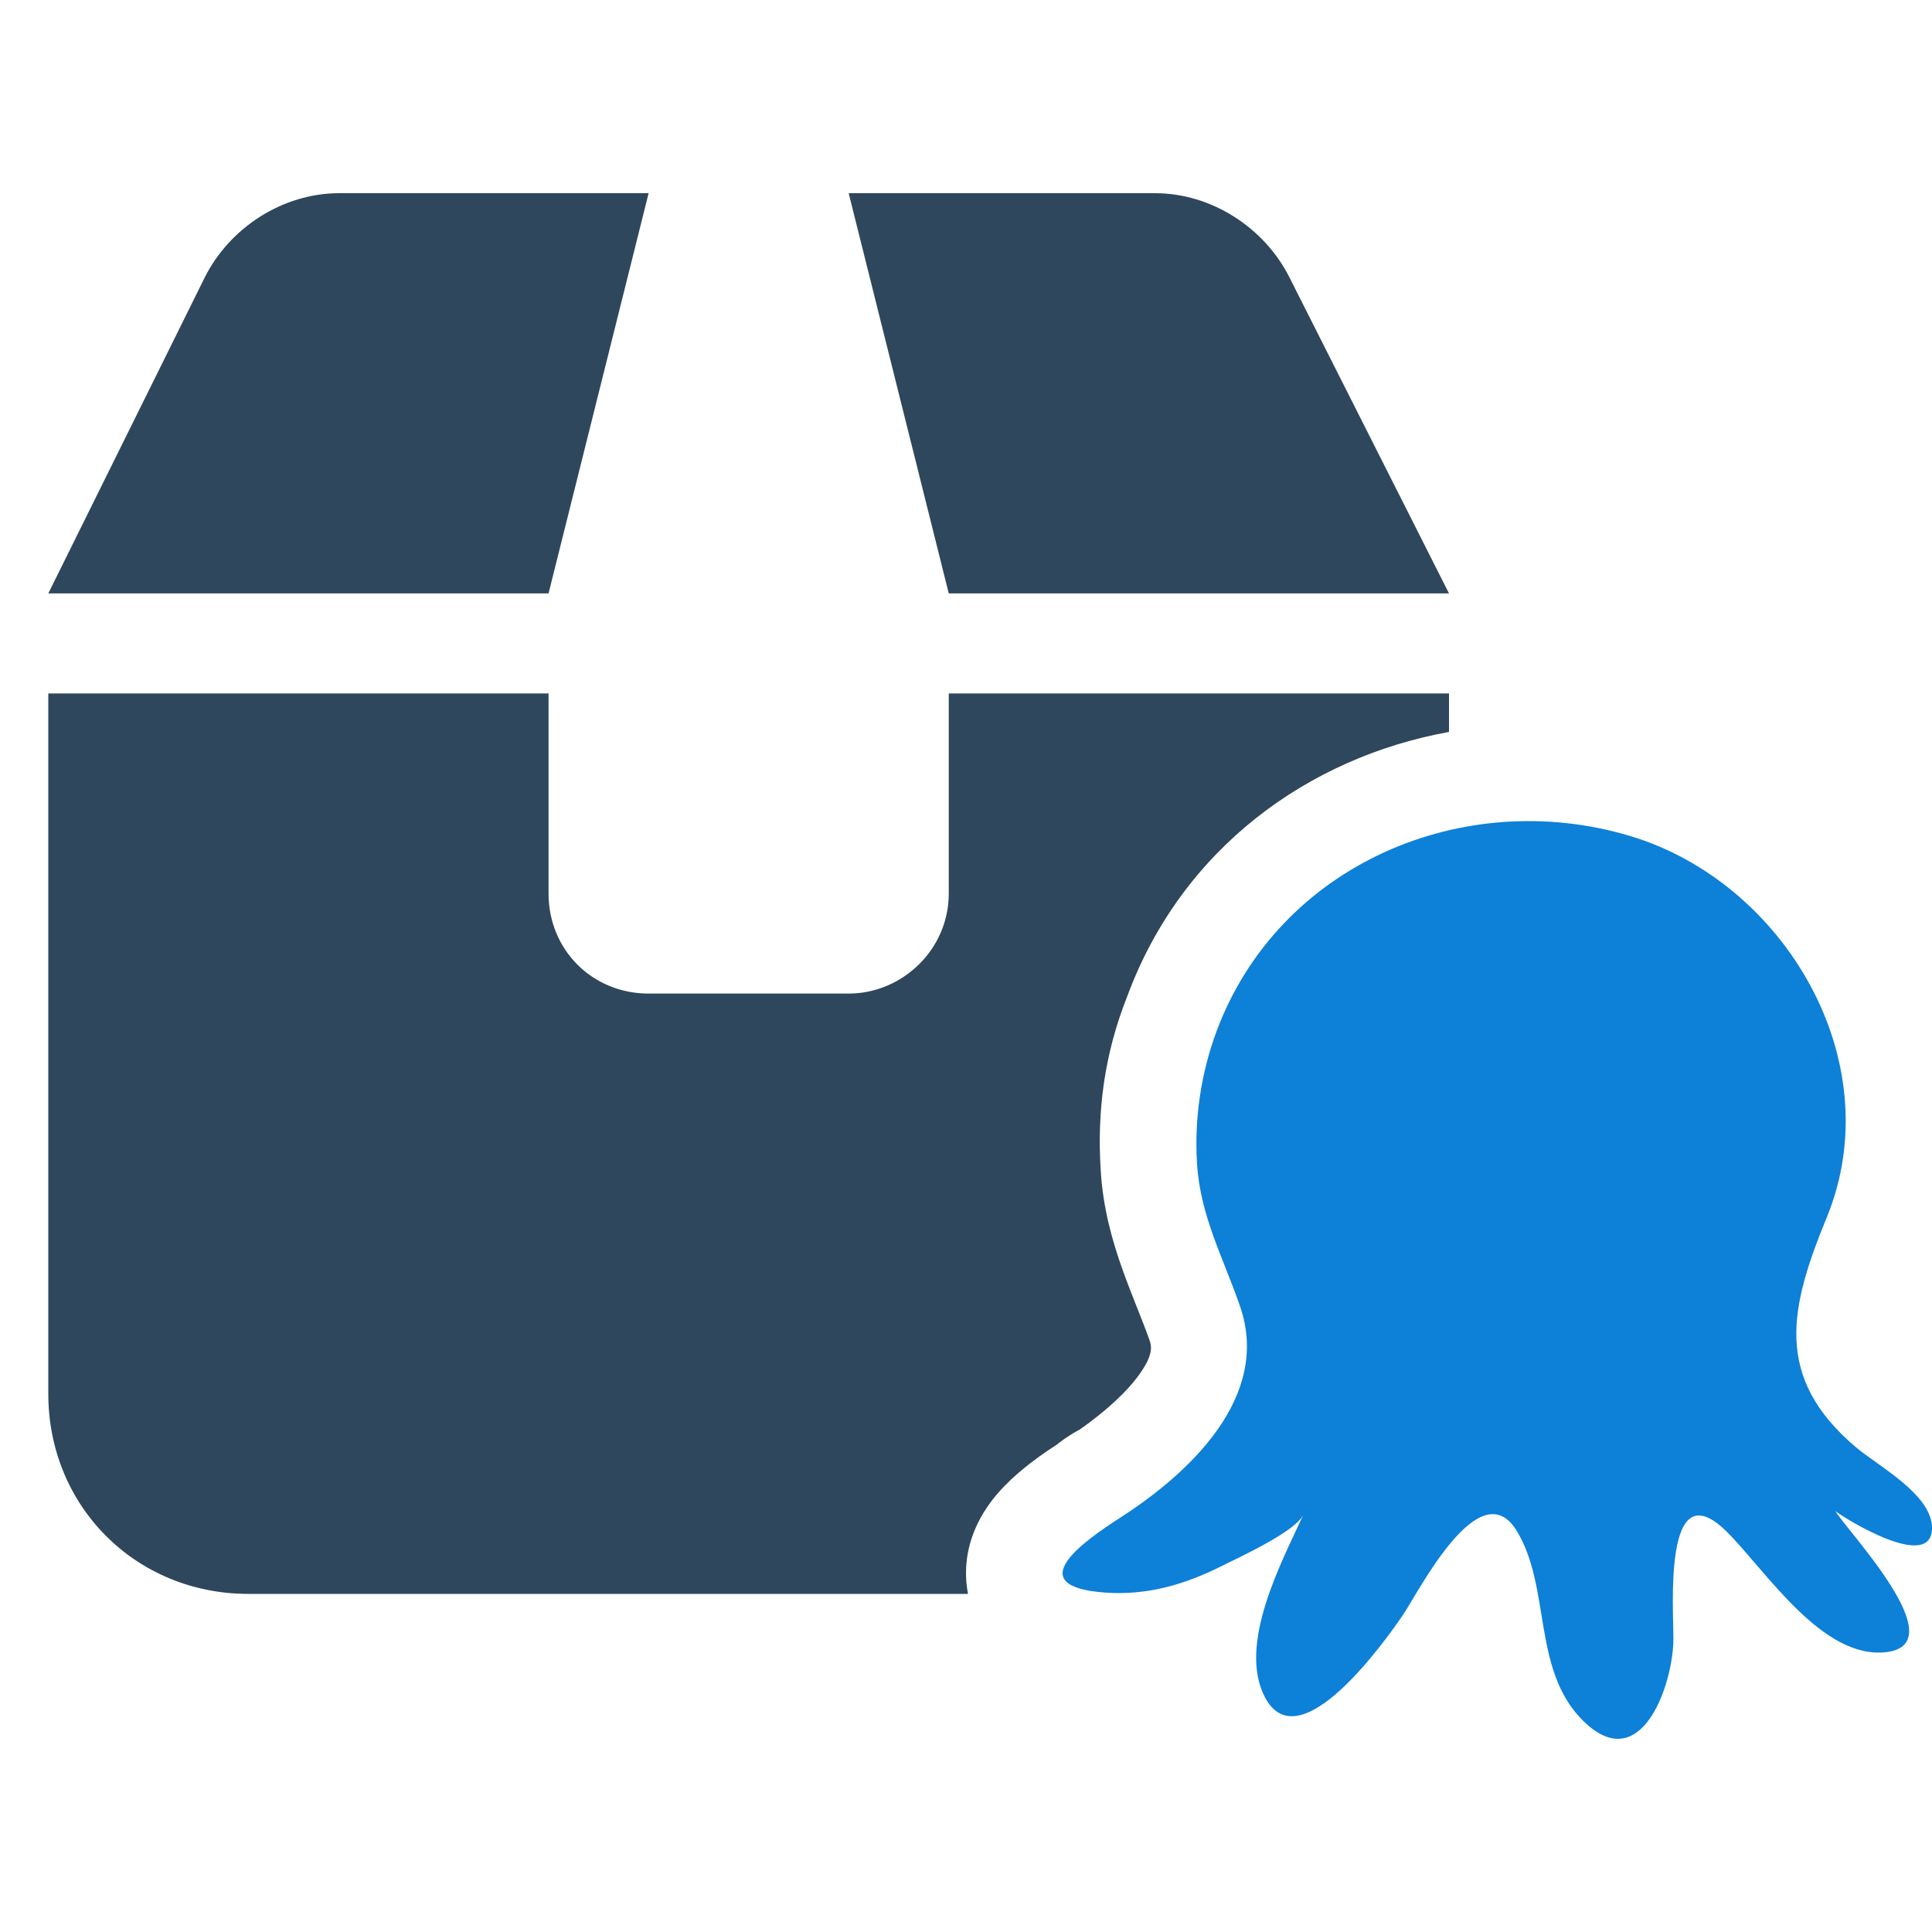 <svg width="40" height="40" viewBox="0 0 40 40" fill="none" xmlns="http://www.w3.org/2000/svg">
<path d="M1 12.286L4.237 5.748C4.754 4.712 5.855 4 7.02 4H13.429L11.357 12.286H1Z" fill="#2E475D"/>
<path d="M30 12.286H19.643L17.571 4H23.915C25.08 4 26.181 4.712 26.699 5.748L30 12.286Z" fill="#2E475D"/>
<path d="M1 14.357H11.357V18.5C11.357 19.665 12.263 20.571 13.429 20.571H17.571C18.672 20.571 19.643 19.665 19.643 18.5V14.357H30V15.154C27.087 15.68 24.464 17.571 23.335 20.637C22.863 21.826 22.713 23.009 22.788 24.212C22.833 25.014 23.034 25.705 23.237 26.276C23.334 26.548 23.439 26.814 23.53 27.044L23.54 27.069C23.638 27.316 23.722 27.529 23.798 27.742L23.799 27.745C23.845 27.874 23.877 28.046 23.603 28.436C23.334 28.819 22.888 29.221 22.353 29.599C22.336 29.608 22.322 29.615 22.311 29.621C22.256 29.651 22.206 29.681 22.171 29.703C22.134 29.726 22.088 29.756 22.039 29.789C22.016 29.806 21.979 29.832 21.936 29.866C21.924 29.875 21.91 29.887 21.893 29.901C21.733 30.004 21.557 30.124 21.385 30.254C21.142 30.438 20.727 30.771 20.427 31.219C20.275 31.447 20.034 31.875 20.003 32.45C19.993 32.638 20.007 32.823 20.041 33H5.143C2.812 33 1 31.188 1 28.857V14.357Z" fill="#2E475D"/>
<path d="M23.199 31.418C24.632 30.496 26.316 28.916 25.677 27.055C25.328 26.04 24.846 25.172 24.782 24.076C24.727 23.148 24.866 22.218 25.189 21.347C26.474 17.903 30.295 16.273 33.748 17.308C36.946 18.265 39.146 21.973 37.821 25.206C37.056 27.07 36.713 28.509 38.419 29.959C38.882 30.352 40.005 30.942 40 31.639C39.994 32.552 38.2 31.444 38 31.285C38.228 31.684 40.49 34.038 39.05 34.206C37.725 34.36 36.555 32.512 35.757 31.719C34.419 30.386 34.652 33.334 34.646 33.943C34.637 34.904 33.955 36.853 32.735 35.584C31.727 34.536 32.108 32.865 31.407 31.702C30.639 30.427 29.361 32.977 29.042 33.443C28.685 33.964 26.901 36.487 26.191 35.143C25.615 34.052 26.535 32.342 26.988 31.354C26.823 31.712 25.653 32.242 25.311 32.415C24.538 32.804 23.754 33.035 22.885 32.973C21.087 32.844 22.466 31.89 23.199 31.418Z" fill="#0D80D8"/>
</svg>
